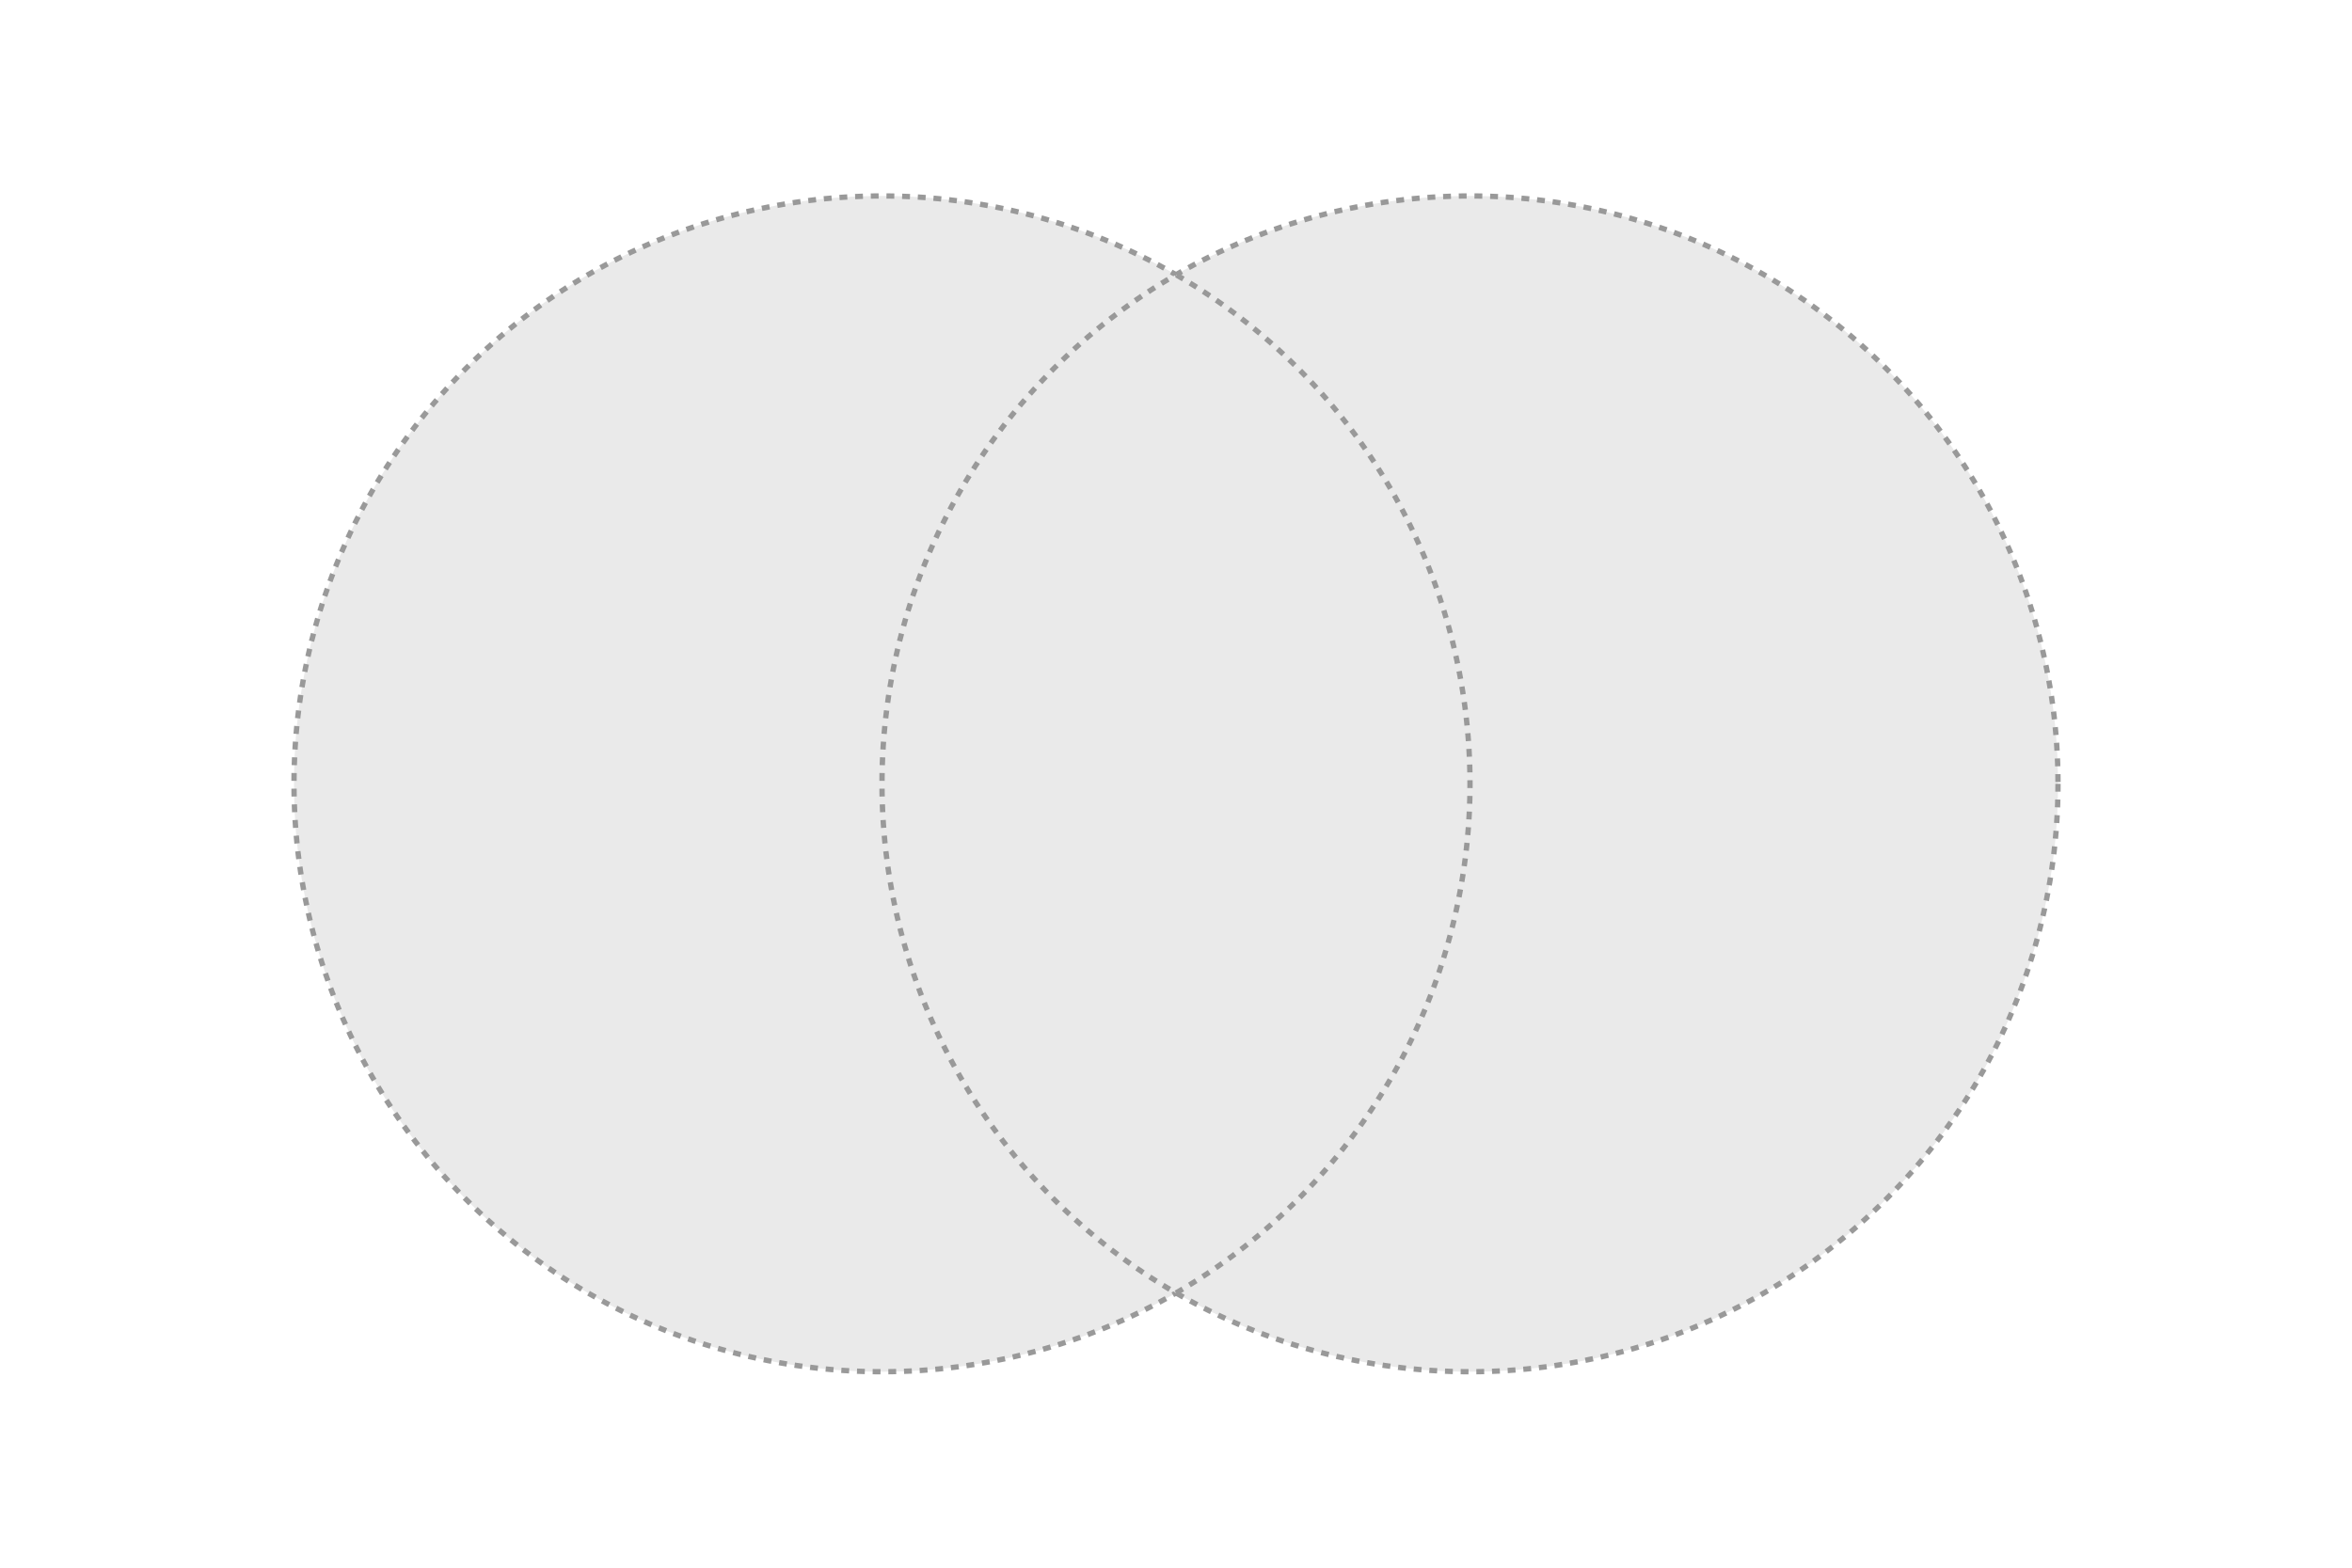 <svg xmlns="http://www.w3.org/2000/svg" version="1.1" viewBox="0 0 600 400">
  <circle cx="225" cy="200" r="150" stroke-width="0.085em" vector-effect="non-scaling-stroke" fill="#eaeaea" stroke="#999999" stroke-dasharray="2"/>
  <circle cx="375" cy="200" r="150" stroke-width="0.085em" vector-effect="non-scaling-stroke" fill="#eaeaea" stroke="#999999" stroke-dasharray="2"/>
  <path d="M 300 329.904 A 150 150 0 0 0 300 70.096" stroke-width="0.085em" vector-effect="non-scaling-stroke" fill="#eaeaea" stroke="#999999" stroke-dasharray="2"/>
</svg>
